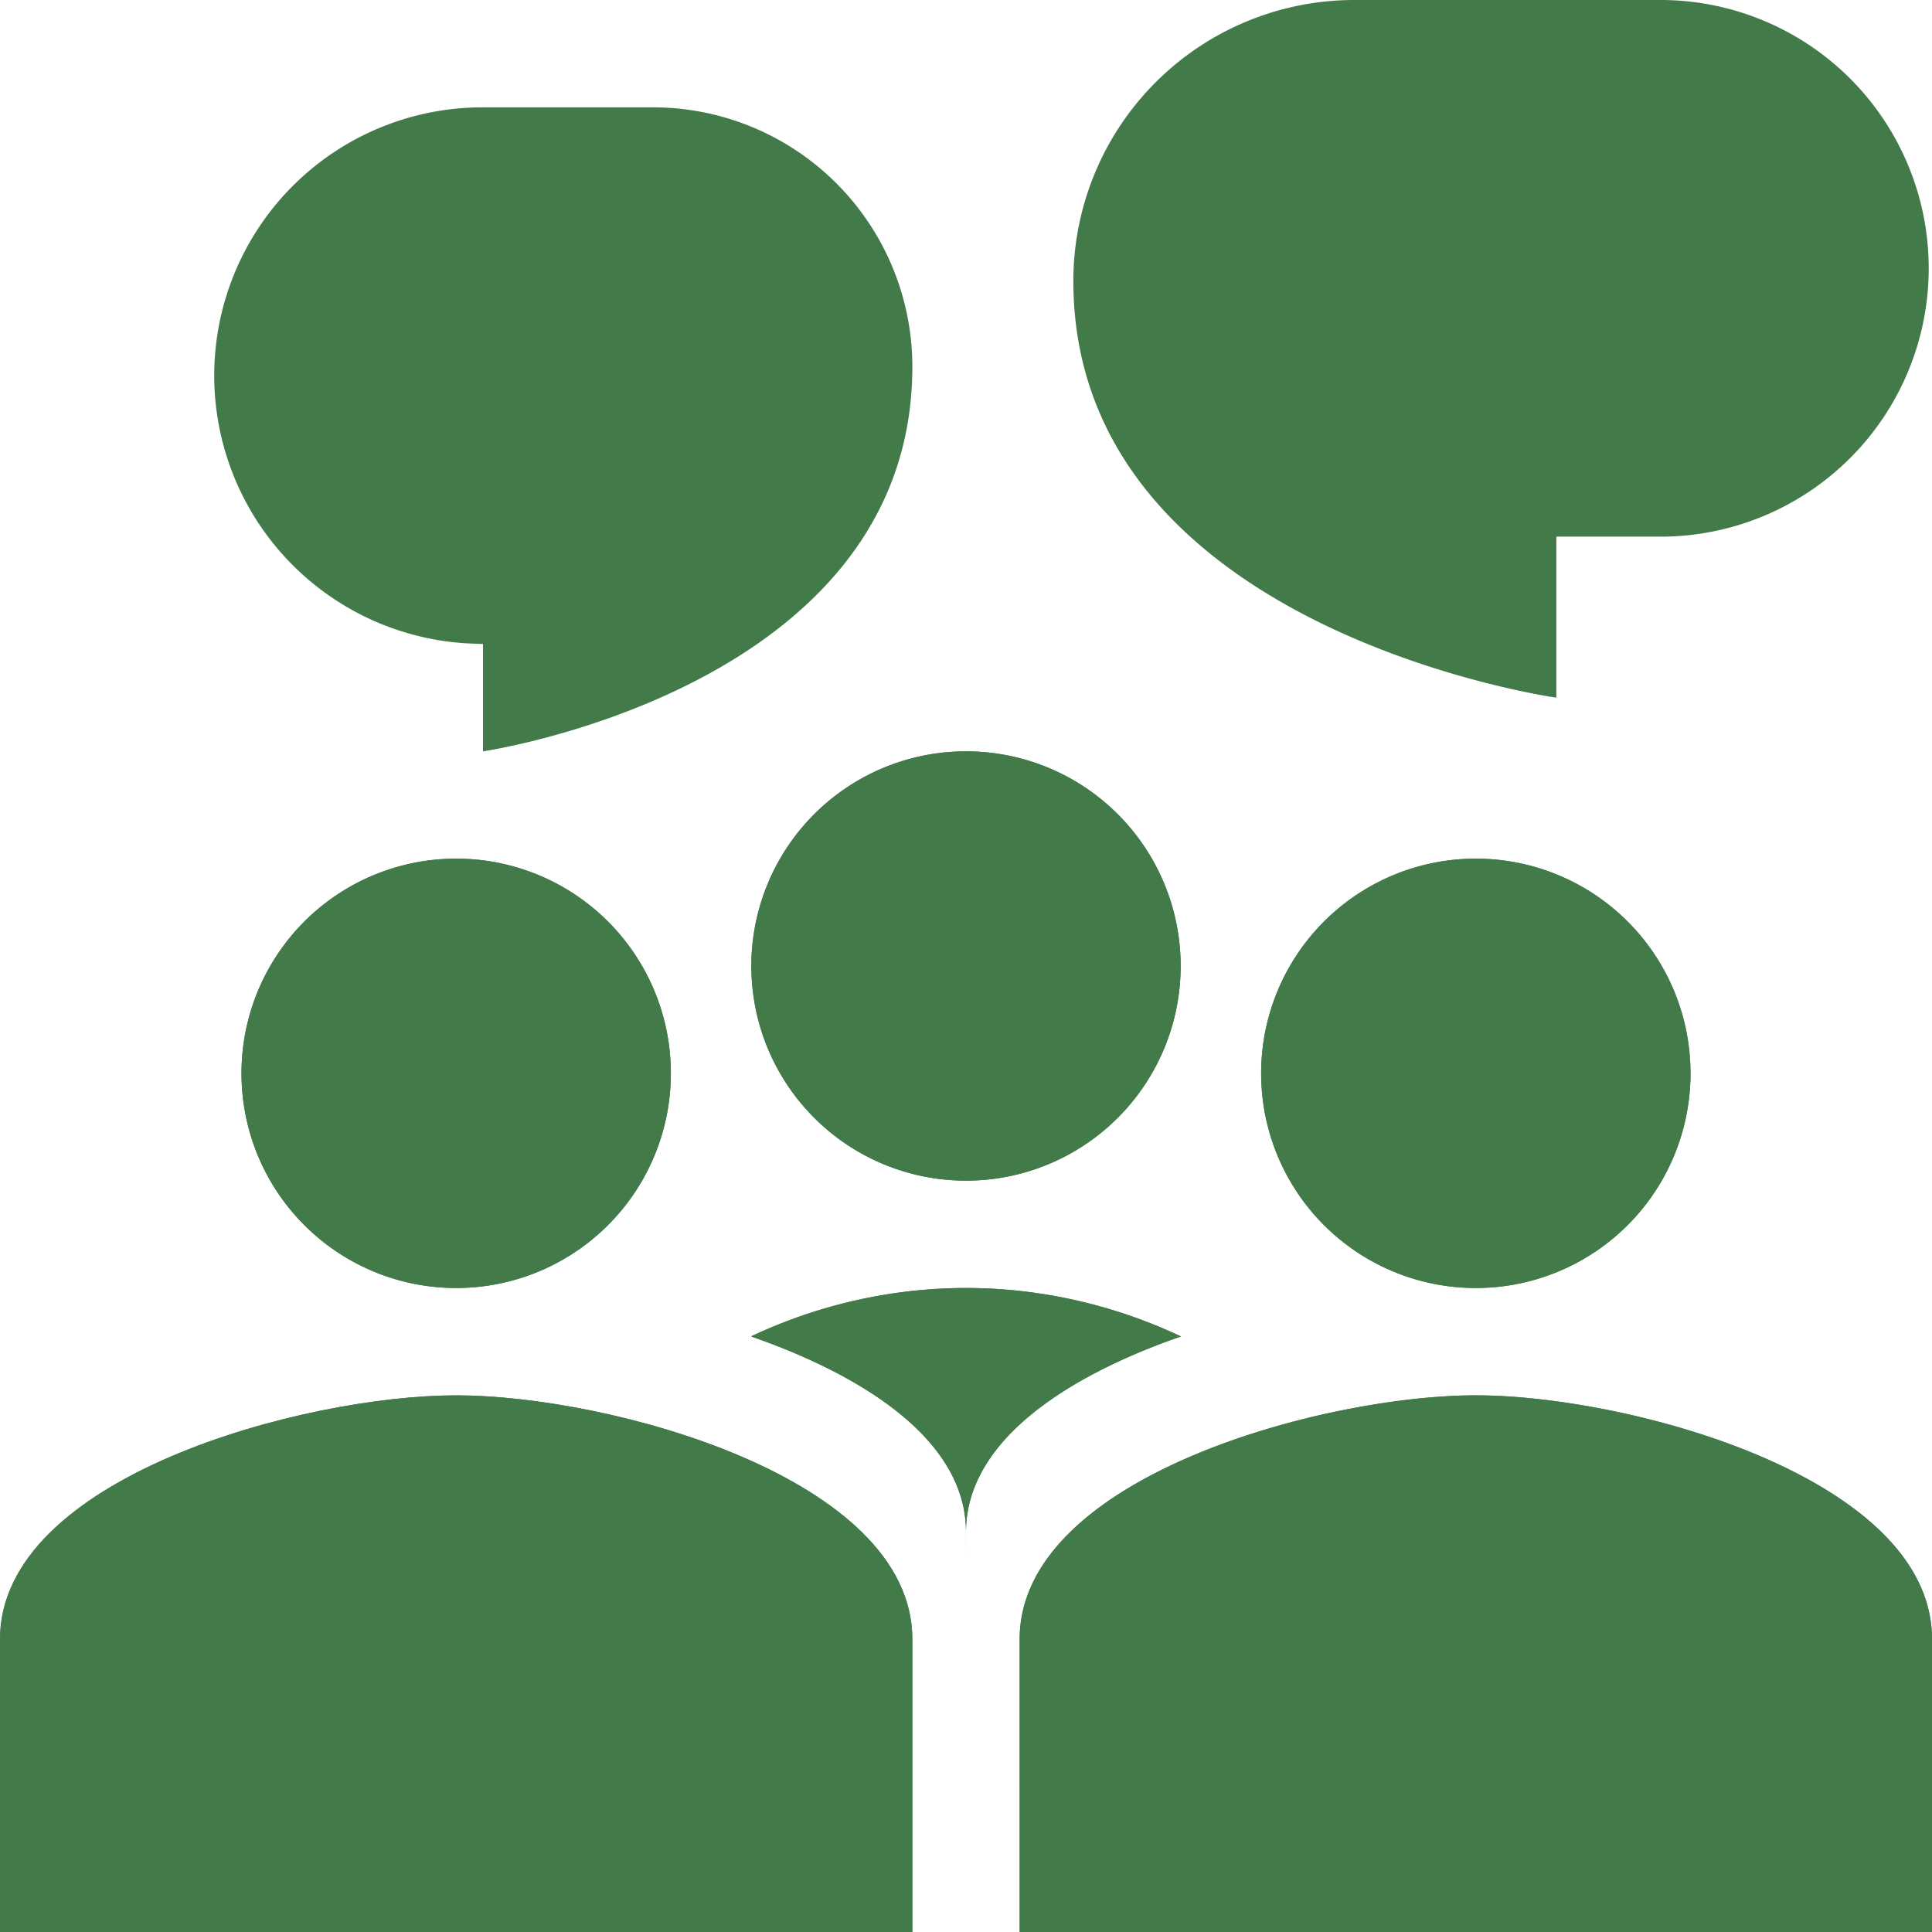 <svg width="1em" height="1em" viewBox="0 0 48 48" xmlns="http://www.w3.org/2000/svg"><g fill="#437a49"><path fill="#437a49" d="M16.667 26.667A5.332 5.332 0 0 1 11.333 32 5.332 5.332 0 0 1 6 26.667a5.332 5.332 0 0 1 5.333-5.334 5.332 5.332 0 0 1 5.334 5.334"/><path fill-rule="evenodd" d="M11.333 29.333a2.667 2.667 0 1 0 0-5.333 2.667 2.667 0 1 0 0 5.333m0 2.667a5.332 5.332 0 0 0 5.334-5.333 5.332 5.332 0 0 0-5.334-5.334A5.332 5.332 0 0 0 6 26.667 5.332 5.332 0 0 0 11.333 32" clip-rule="evenodd"/><path d="M0 40.728c0-4.032 7.55-6.061 11.333-6.061 3.783 0 11.334 2.03 11.334 6.06V48H0Z"/><path fill-rule="evenodd" d="M3.112 39.977c-.421.416-.445.655-.445.751v4.605H20v-4.606c0-.094-.024-.334-.445-.75-.446-.438-1.18-.909-2.187-1.34-2.027-.868-4.501-1.304-6.035-1.304-1.533 0-4.009.436-6.034 1.304-1.007.431-1.742.902-2.187 1.34m8.221-5.31C7.551 34.667 0 36.697 0 40.727V48h22.667v-7.273c0-4.028-7.551-6.06-11.334-6.06" clip-rule="evenodd"/><path d="M42 26.667A5.332 5.332 0 0 1 36.667 32a5.332 5.332 0 0 1-5.334-5.333 5.332 5.332 0 0 1 5.334-5.334A5.332 5.332 0 0 1 42 26.667"/><path fill-rule="evenodd" d="M36.667 29.333a2.667 2.667 0 1 0 0-5.333 2.667 2.667 0 1 0 0 5.333m0 2.667A5.332 5.332 0 0 0 42 26.667a5.332 5.332 0 0 0-5.333-5.334 5.332 5.332 0 0 0-5.334 5.334A5.332 5.332 0 0 0 36.667 32" clip-rule="evenodd"/><path d="M29.333 24A5.332 5.332 0 0 1 24 29.333 5.332 5.332 0 0 1 18.667 24 5.332 5.332 0 0 1 24 18.667 5.332 5.332 0 0 1 29.333 24"/><path fill-rule="evenodd" d="M24 26.667a2.667 2.667 0 1 0 0-5.334 2.667 2.667 0 1 0 0 5.334m0 2.666A5.332 5.332 0 0 0 29.333 24 5.332 5.332 0 0 0 24 18.667 5.332 5.332 0 0 0 18.667 24 5.332 5.332 0 0 0 24 29.333" clip-rule="evenodd"/><path d="M22.667 9.11a6.444 6.444 0 0 0-6.444-6.443h-4.226a6.664 6.664 0 0 0-.241 13.324L12 16v2.667S22.667 17.11 22.667 9.11m4-2.13A6.981 6.981 0 0 1 33.648 0h7.685a6.667 6.667 0 0 1 0 13.333h-2.666v4s-12-1.685-12-10.352m-1.334 33.747c0-4.032 7.551-6.061 11.334-6.061 3.782 0 11.333 2.03 11.333 6.06V48H25.333Z"/><path fill-rule="evenodd" d="M28.445 39.977c-.421.416-.445.655-.445.751v4.605h17.333v-4.606c0-.094-.024-.334-.445-.75-.445-.438-1.18-.909-2.187-1.34-2.026-.868-4.501-1.304-6.034-1.304-1.534 0-4.01.436-6.035 1.304-1.007.431-1.741.902-2.187 1.34m8.222-5.31c-3.783 0-11.334 2.03-11.334 6.06V48H48v-7.273c0-4.028-7.55-6.06-11.333-6.06m-12.667 4v-.607c0-2.236-2.463-3.857-5.34-4.857A12.533 12.533 0 0 1 24 32a12.533 12.533 0 0 1 5.34 1.203c-2.877 1-5.34 2.621-5.34 4.857Z" clip-rule="evenodd"/><path fill-rule="evenodd" d="M24 38.667v-.607c0-1.19.699-2.208 1.787-3.05l.188-.14c.929-.674 2.106-1.23 3.365-1.666a12.667 12.667 0 0 0-3.957-1.127 12.4 12.4 0 0 0-2.766 0 12.667 12.667 0 0 0-3.957 1.126c1.257.437 2.436.993 3.364 1.666q.096.07.188.142c1.09.84 1.787 1.858 1.787 3.049z" clip-rule="evenodd"/></g></svg>